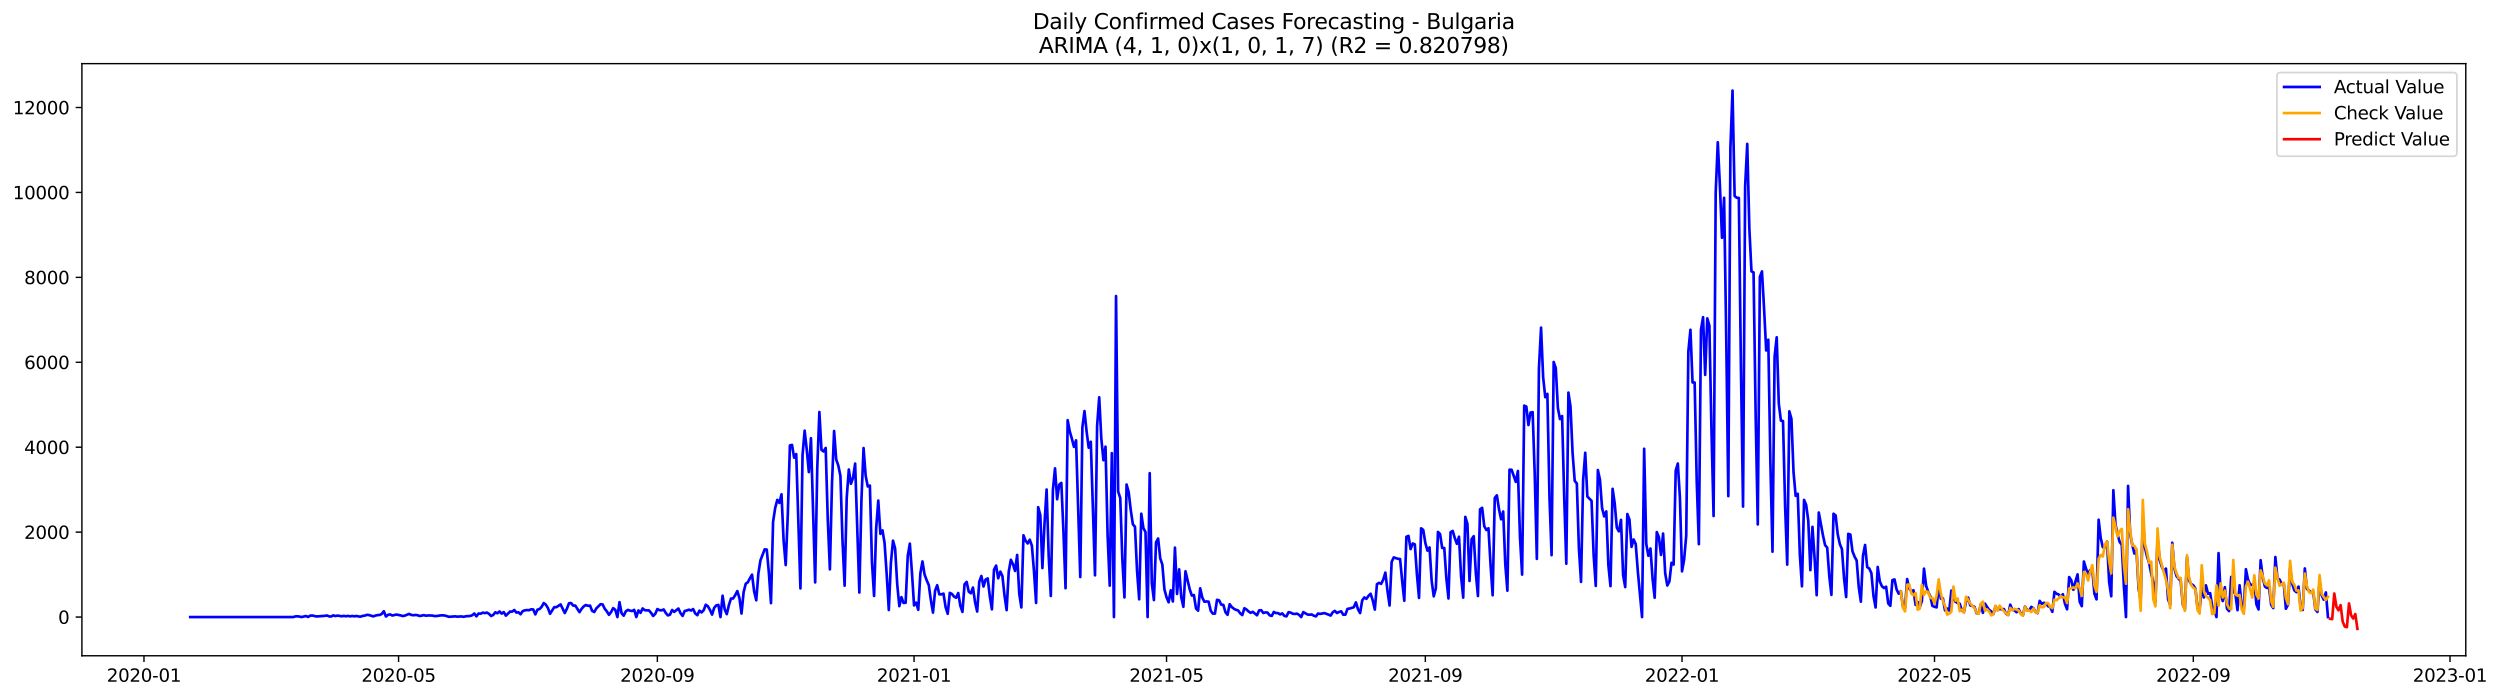 <?xml version="1.0" encoding="utf-8" standalone="no"?>
<!DOCTYPE svg PUBLIC "-//W3C//DTD SVG 1.1//EN"
  "http://www.w3.org/Graphics/SVG/1.1/DTD/svg11.dtd">
<svg xmlns:xlink="http://www.w3.org/1999/xlink" width="1404.439pt" height="392.274pt" viewBox="0 0 1404.439 392.274" xmlns="http://www.w3.org/2000/svg" version="1.1">
 <defs>
  <style type="text/css">*{stroke-linejoin: round; stroke-linecap: butt}</style>
 </defs>
 <g id="figure_1">
  <g id="patch_1">
   <path d="M 0 392.274 
L 1404.439 392.274 
L 1404.439 0 
L 0 0 
z
" style="fill: #ffffff"/>
  </g>
  <g id="axes_1">
   <g id="patch_2">
    <path d="M 46.013 368.396 
L 1385.213 368.396 
L 1385.213 35.755 
L 46.013 35.755 
z
" style="fill: #ffffff"/>
   </g>
   <g id="matplotlib.axis_1">
    <g id="xtick_1">
     <g id="line2d_1">
      <defs>
       <path id="m6f6988e81f" d="M 0 0 
L 0 3.5 
" style="stroke: #000000; stroke-width: 0.8"/>
      </defs>
      <g>
       <use xlink:href="#m6f6988e81f" x="80.881" y="368.396" style="stroke: #000000; stroke-width: 0.8"/>
      </g>
     </g>
     <g id="text_1">
      <!-- 2020-01 -->
      <g transform="translate(59.99 382.994)scale(0.1 -0.1)">
       <defs>
        <path id="DejaVuSans-32" d="M 1228 531 
L 3431 531 
L 3431 0 
L 469 0 
L 469 531 
Q 828 903 1448 1529 
Q 2069 2156 2228 2338 
Q 2531 2678 2651 2914 
Q 2772 3150 2772 3378 
Q 2772 3750 2511 3984 
Q 2250 4219 1831 4219 
Q 1534 4219 1204 4116 
Q 875 4013 500 3803 
L 500 4441 
Q 881 4594 1212 4672 
Q 1544 4750 1819 4750 
Q 2544 4750 2975 4387 
Q 3406 4025 3406 3419 
Q 3406 3131 3298 2873 
Q 3191 2616 2906 2266 
Q 2828 2175 2409 1742 
Q 1991 1309 1228 531 
z
" transform="scale(0.016)"/>
        <path id="DejaVuSans-30" d="M 2034 4250 
Q 1547 4250 1301 3770 
Q 1056 3291 1056 2328 
Q 1056 1369 1301 889 
Q 1547 409 2034 409 
Q 2525 409 2770 889 
Q 3016 1369 3016 2328 
Q 3016 3291 2770 3770 
Q 2525 4250 2034 4250 
z
M 2034 4750 
Q 2819 4750 3233 4129 
Q 3647 3509 3647 2328 
Q 3647 1150 3233 529 
Q 2819 -91 2034 -91 
Q 1250 -91 836 529 
Q 422 1150 422 2328 
Q 422 3509 836 4129 
Q 1250 4750 2034 4750 
z
" transform="scale(0.016)"/>
        <path id="DejaVuSans-2d" d="M 313 2009 
L 1997 2009 
L 1997 1497 
L 313 1497 
L 313 2009 
z
" transform="scale(0.016)"/>
        <path id="DejaVuSans-31" d="M 794 531 
L 1825 531 
L 1825 4091 
L 703 3866 
L 703 4441 
L 1819 4666 
L 2450 4666 
L 2450 531 
L 3481 531 
L 3481 0 
L 794 0 
L 794 531 
z
" transform="scale(0.016)"/>
       </defs>
       <use xlink:href="#DejaVuSans-32"/>
       <use xlink:href="#DejaVuSans-30" x="63.623"/>
       <use xlink:href="#DejaVuSans-32" x="127.246"/>
       <use xlink:href="#DejaVuSans-30" x="190.869"/>
       <use xlink:href="#DejaVuSans-2d" x="254.492"/>
       <use xlink:href="#DejaVuSans-30" x="290.576"/>
       <use xlink:href="#DejaVuSans-31" x="354.199"/>
      </g>
     </g>
    </g>
    <g id="xtick_2">
     <g id="line2d_2">
      <g>
       <use xlink:href="#m6f6988e81f" x="223.903" y="368.396" style="stroke: #000000; stroke-width: 0.8"/>
      </g>
     </g>
     <g id="text_2">
      <!-- 2020-05 -->
      <g transform="translate(203.011 382.994)scale(0.1 -0.1)">
       <defs>
        <path id="DejaVuSans-35" d="M 691 4666 
L 3169 4666 
L 3169 4134 
L 1269 4134 
L 1269 2991 
Q 1406 3038 1543 3061 
Q 1681 3084 1819 3084 
Q 2600 3084 3056 2656 
Q 3513 2228 3513 1497 
Q 3513 744 3044 326 
Q 2575 -91 1722 -91 
Q 1428 -91 1123 -41 
Q 819 9 494 109 
L 494 744 
Q 775 591 1075 516 
Q 1375 441 1709 441 
Q 2250 441 2565 725 
Q 2881 1009 2881 1497 
Q 2881 1984 2565 2268 
Q 2250 2553 1709 2553 
Q 1456 2553 1204 2497 
Q 953 2441 691 2322 
L 691 4666 
z
" transform="scale(0.016)"/>
       </defs>
       <use xlink:href="#DejaVuSans-32"/>
       <use xlink:href="#DejaVuSans-30" x="63.623"/>
       <use xlink:href="#DejaVuSans-32" x="127.246"/>
       <use xlink:href="#DejaVuSans-30" x="190.869"/>
       <use xlink:href="#DejaVuSans-2d" x="254.492"/>
       <use xlink:href="#DejaVuSans-30" x="290.576"/>
       <use xlink:href="#DejaVuSans-35" x="354.199"/>
      </g>
     </g>
    </g>
    <g id="xtick_3">
     <g id="line2d_3">
      <g>
       <use xlink:href="#m6f6988e81f" x="369.288" y="368.396" style="stroke: #000000; stroke-width: 0.8"/>
      </g>
     </g>
     <g id="text_3">
      <!-- 2020-09 -->
      <g transform="translate(348.397 382.994)scale(0.1 -0.1)">
       <defs>
        <path id="DejaVuSans-39" d="M 703 97 
L 703 672 
Q 941 559 1184 500 
Q 1428 441 1663 441 
Q 2288 441 2617 861 
Q 2947 1281 2994 2138 
Q 2813 1869 2534 1725 
Q 2256 1581 1919 1581 
Q 1219 1581 811 2004 
Q 403 2428 403 3163 
Q 403 3881 828 4315 
Q 1253 4750 1959 4750 
Q 2769 4750 3195 4129 
Q 3622 3509 3622 2328 
Q 3622 1225 3098 567 
Q 2575 -91 1691 -91 
Q 1453 -91 1209 -44 
Q 966 3 703 97 
z
M 1959 2075 
Q 2384 2075 2632 2365 
Q 2881 2656 2881 3163 
Q 2881 3666 2632 3958 
Q 2384 4250 1959 4250 
Q 1534 4250 1286 3958 
Q 1038 3666 1038 3163 
Q 1038 2656 1286 2365 
Q 1534 2075 1959 2075 
z
" transform="scale(0.016)"/>
       </defs>
       <use xlink:href="#DejaVuSans-32"/>
       <use xlink:href="#DejaVuSans-30" x="63.623"/>
       <use xlink:href="#DejaVuSans-32" x="127.246"/>
       <use xlink:href="#DejaVuSans-30" x="190.869"/>
       <use xlink:href="#DejaVuSans-2d" x="254.492"/>
       <use xlink:href="#DejaVuSans-30" x="290.576"/>
       <use xlink:href="#DejaVuSans-39" x="354.199"/>
      </g>
     </g>
    </g>
    <g id="xtick_4">
     <g id="line2d_4">
      <g>
       <use xlink:href="#m6f6988e81f" x="513.491" y="368.396" style="stroke: #000000; stroke-width: 0.8"/>
      </g>
     </g>
     <g id="text_4">
      <!-- 2021-01 -->
      <g transform="translate(492.6 382.994)scale(0.1 -0.1)">
       <use xlink:href="#DejaVuSans-32"/>
       <use xlink:href="#DejaVuSans-30" x="63.623"/>
       <use xlink:href="#DejaVuSans-32" x="127.246"/>
       <use xlink:href="#DejaVuSans-31" x="190.869"/>
       <use xlink:href="#DejaVuSans-2d" x="254.492"/>
       <use xlink:href="#DejaVuSans-30" x="290.576"/>
       <use xlink:href="#DejaVuSans-31" x="354.199"/>
      </g>
     </g>
    </g>
    <g id="xtick_5">
     <g id="line2d_5">
      <g>
       <use xlink:href="#m6f6988e81f" x="655.331" y="368.396" style="stroke: #000000; stroke-width: 0.8"/>
      </g>
     </g>
     <g id="text_5">
      <!-- 2021-05 -->
      <g transform="translate(634.439 382.994)scale(0.1 -0.1)">
       <use xlink:href="#DejaVuSans-32"/>
       <use xlink:href="#DejaVuSans-30" x="63.623"/>
       <use xlink:href="#DejaVuSans-32" x="127.246"/>
       <use xlink:href="#DejaVuSans-31" x="190.869"/>
       <use xlink:href="#DejaVuSans-2d" x="254.492"/>
       <use xlink:href="#DejaVuSans-30" x="290.576"/>
       <use xlink:href="#DejaVuSans-35" x="354.199"/>
      </g>
     </g>
    </g>
    <g id="xtick_6">
     <g id="line2d_6">
      <g>
       <use xlink:href="#m6f6988e81f" x="800.716" y="368.396" style="stroke: #000000; stroke-width: 0.8"/>
      </g>
     </g>
     <g id="text_6">
      <!-- 2021-09 -->
      <g transform="translate(779.825 382.994)scale(0.1 -0.1)">
       <use xlink:href="#DejaVuSans-32"/>
       <use xlink:href="#DejaVuSans-30" x="63.623"/>
       <use xlink:href="#DejaVuSans-32" x="127.246"/>
       <use xlink:href="#DejaVuSans-31" x="190.869"/>
       <use xlink:href="#DejaVuSans-2d" x="254.492"/>
       <use xlink:href="#DejaVuSans-30" x="290.576"/>
       <use xlink:href="#DejaVuSans-39" x="354.199"/>
      </g>
     </g>
    </g>
    <g id="xtick_7">
     <g id="line2d_7">
      <g>
       <use xlink:href="#m6f6988e81f" x="944.919" y="368.396" style="stroke: #000000; stroke-width: 0.8"/>
      </g>
     </g>
     <g id="text_7">
      <!-- 2022-01 -->
      <g transform="translate(924.028 382.994)scale(0.1 -0.1)">
       <use xlink:href="#DejaVuSans-32"/>
       <use xlink:href="#DejaVuSans-30" x="63.623"/>
       <use xlink:href="#DejaVuSans-32" x="127.246"/>
       <use xlink:href="#DejaVuSans-32" x="190.869"/>
       <use xlink:href="#DejaVuSans-2d" x="254.492"/>
       <use xlink:href="#DejaVuSans-30" x="290.576"/>
       <use xlink:href="#DejaVuSans-31" x="354.199"/>
      </g>
     </g>
    </g>
    <g id="xtick_8">
     <g id="line2d_8">
      <g>
       <use xlink:href="#m6f6988e81f" x="1086.759" y="368.396" style="stroke: #000000; stroke-width: 0.8"/>
      </g>
     </g>
     <g id="text_8">
      <!-- 2022-05 -->
      <g transform="translate(1065.867 382.994)scale(0.1 -0.1)">
       <use xlink:href="#DejaVuSans-32"/>
       <use xlink:href="#DejaVuSans-30" x="63.623"/>
       <use xlink:href="#DejaVuSans-32" x="127.246"/>
       <use xlink:href="#DejaVuSans-32" x="190.869"/>
       <use xlink:href="#DejaVuSans-2d" x="254.492"/>
       <use xlink:href="#DejaVuSans-30" x="290.576"/>
       <use xlink:href="#DejaVuSans-35" x="354.199"/>
      </g>
     </g>
    </g>
    <g id="xtick_9">
     <g id="line2d_9">
      <g>
       <use xlink:href="#m6f6988e81f" x="1232.144" y="368.396" style="stroke: #000000; stroke-width: 0.8"/>
      </g>
     </g>
     <g id="text_9">
      <!-- 2022-09 -->
      <g transform="translate(1211.253 382.994)scale(0.1 -0.1)">
       <use xlink:href="#DejaVuSans-32"/>
       <use xlink:href="#DejaVuSans-30" x="63.623"/>
       <use xlink:href="#DejaVuSans-32" x="127.246"/>
       <use xlink:href="#DejaVuSans-32" x="190.869"/>
       <use xlink:href="#DejaVuSans-2d" x="254.492"/>
       <use xlink:href="#DejaVuSans-30" x="290.576"/>
       <use xlink:href="#DejaVuSans-39" x="354.199"/>
      </g>
     </g>
    </g>
    <g id="xtick_10">
     <g id="line2d_10">
      <g>
       <use xlink:href="#m6f6988e81f" x="1376.348" y="368.396" style="stroke: #000000; stroke-width: 0.8"/>
      </g>
     </g>
     <g id="text_10">
      <!-- 2023-01 -->
      <g transform="translate(1355.456 382.994)scale(0.1 -0.1)">
       <defs>
        <path id="DejaVuSans-33" d="M 2597 2516 
Q 3050 2419 3304 2112 
Q 3559 1806 3559 1356 
Q 3559 666 3084 287 
Q 2609 -91 1734 -91 
Q 1441 -91 1130 -33 
Q 819 25 488 141 
L 488 750 
Q 750 597 1062 519 
Q 1375 441 1716 441 
Q 2309 441 2620 675 
Q 2931 909 2931 1356 
Q 2931 1769 2642 2001 
Q 2353 2234 1838 2234 
L 1294 2234 
L 1294 2753 
L 1863 2753 
Q 2328 2753 2575 2939 
Q 2822 3125 2822 3475 
Q 2822 3834 2567 4026 
Q 2313 4219 1838 4219 
Q 1578 4219 1281 4162 
Q 984 4106 628 3988 
L 628 4550 
Q 988 4650 1302 4700 
Q 1616 4750 1894 4750 
Q 2613 4750 3031 4423 
Q 3450 4097 3450 3541 
Q 3450 3153 3228 2886 
Q 3006 2619 2597 2516 
z
" transform="scale(0.016)"/>
       </defs>
       <use xlink:href="#DejaVuSans-32"/>
       <use xlink:href="#DejaVuSans-30" x="63.623"/>
       <use xlink:href="#DejaVuSans-32" x="127.246"/>
       <use xlink:href="#DejaVuSans-33" x="190.869"/>
       <use xlink:href="#DejaVuSans-2d" x="254.492"/>
       <use xlink:href="#DejaVuSans-30" x="290.576"/>
       <use xlink:href="#DejaVuSans-31" x="354.199"/>
      </g>
     </g>
    </g>
   </g>
   <g id="matplotlib.axis_2">
    <g id="ytick_1">
     <g id="line2d_11">
      <defs>
       <path id="md2eac91cca" d="M 0 0 
L -3.5 0 
" style="stroke: #000000; stroke-width: 0.8"/>
      </defs>
      <g>
       <use xlink:href="#md2eac91cca" x="46.013" y="346.649" style="stroke: #000000; stroke-width: 0.8"/>
      </g>
     </g>
     <g id="text_11">
      <!-- 0 -->
      <g transform="translate(32.65 350.448)scale(0.1 -0.1)">
       <use xlink:href="#DejaVuSans-30"/>
      </g>
     </g>
    </g>
    <g id="ytick_2">
     <g id="line2d_12">
      <g>
       <use xlink:href="#md2eac91cca" x="46.013" y="298.939" style="stroke: #000000; stroke-width: 0.8"/>
      </g>
     </g>
     <g id="text_12">
      <!-- 2000 -->
      <g transform="translate(13.562 302.739)scale(0.1 -0.1)">
       <use xlink:href="#DejaVuSans-32"/>
       <use xlink:href="#DejaVuSans-30" x="63.623"/>
       <use xlink:href="#DejaVuSans-30" x="127.246"/>
       <use xlink:href="#DejaVuSans-30" x="190.869"/>
      </g>
     </g>
    </g>
    <g id="ytick_3">
     <g id="line2d_13">
      <g>
       <use xlink:href="#md2eac91cca" x="46.013" y="251.23" style="stroke: #000000; stroke-width: 0.8"/>
      </g>
     </g>
     <g id="text_13">
      <!-- 4000 -->
      <g transform="translate(13.562 255.029)scale(0.1 -0.1)">
       <defs>
        <path id="DejaVuSans-34" d="M 2419 4116 
L 825 1625 
L 2419 1625 
L 2419 4116 
z
M 2253 4666 
L 3047 4666 
L 3047 1625 
L 3713 1625 
L 3713 1100 
L 3047 1100 
L 3047 0 
L 2419 0 
L 2419 1100 
L 313 1100 
L 313 1709 
L 2253 4666 
z
" transform="scale(0.016)"/>
       </defs>
       <use xlink:href="#DejaVuSans-34"/>
       <use xlink:href="#DejaVuSans-30" x="63.623"/>
       <use xlink:href="#DejaVuSans-30" x="127.246"/>
       <use xlink:href="#DejaVuSans-30" x="190.869"/>
      </g>
     </g>
    </g>
    <g id="ytick_4">
     <g id="line2d_14">
      <g>
       <use xlink:href="#md2eac91cca" x="46.013" y="203.521" style="stroke: #000000; stroke-width: 0.8"/>
      </g>
     </g>
     <g id="text_14">
      <!-- 6000 -->
      <g transform="translate(13.562 207.32)scale(0.1 -0.1)">
       <defs>
        <path id="DejaVuSans-36" d="M 2113 2584 
Q 1688 2584 1439 2293 
Q 1191 2003 1191 1497 
Q 1191 994 1439 701 
Q 1688 409 2113 409 
Q 2538 409 2786 701 
Q 3034 994 3034 1497 
Q 3034 2003 2786 2293 
Q 2538 2584 2113 2584 
z
M 3366 4563 
L 3366 3988 
Q 3128 4100 2886 4159 
Q 2644 4219 2406 4219 
Q 1781 4219 1451 3797 
Q 1122 3375 1075 2522 
Q 1259 2794 1537 2939 
Q 1816 3084 2150 3084 
Q 2853 3084 3261 2657 
Q 3669 2231 3669 1497 
Q 3669 778 3244 343 
Q 2819 -91 2113 -91 
Q 1303 -91 875 529 
Q 447 1150 447 2328 
Q 447 3434 972 4092 
Q 1497 4750 2381 4750 
Q 2619 4750 2861 4703 
Q 3103 4656 3366 4563 
z
" transform="scale(0.016)"/>
       </defs>
       <use xlink:href="#DejaVuSans-36"/>
       <use xlink:href="#DejaVuSans-30" x="63.623"/>
       <use xlink:href="#DejaVuSans-30" x="127.246"/>
       <use xlink:href="#DejaVuSans-30" x="190.869"/>
      </g>
     </g>
    </g>
    <g id="ytick_5">
     <g id="line2d_15">
      <g>
       <use xlink:href="#md2eac91cca" x="46.013" y="155.812" style="stroke: #000000; stroke-width: 0.8"/>
      </g>
     </g>
     <g id="text_15">
      <!-- 8000 -->
      <g transform="translate(13.562 159.611)scale(0.1 -0.1)">
       <defs>
        <path id="DejaVuSans-38" d="M 2034 2216 
Q 1584 2216 1326 1975 
Q 1069 1734 1069 1313 
Q 1069 891 1326 650 
Q 1584 409 2034 409 
Q 2484 409 2743 651 
Q 3003 894 3003 1313 
Q 3003 1734 2745 1975 
Q 2488 2216 2034 2216 
z
M 1403 2484 
Q 997 2584 770 2862 
Q 544 3141 544 3541 
Q 544 4100 942 4425 
Q 1341 4750 2034 4750 
Q 2731 4750 3128 4425 
Q 3525 4100 3525 3541 
Q 3525 3141 3298 2862 
Q 3072 2584 2669 2484 
Q 3125 2378 3379 2068 
Q 3634 1759 3634 1313 
Q 3634 634 3220 271 
Q 2806 -91 2034 -91 
Q 1263 -91 848 271 
Q 434 634 434 1313 
Q 434 1759 690 2068 
Q 947 2378 1403 2484 
z
M 1172 3481 
Q 1172 3119 1398 2916 
Q 1625 2713 2034 2713 
Q 2441 2713 2670 2916 
Q 2900 3119 2900 3481 
Q 2900 3844 2670 4047 
Q 2441 4250 2034 4250 
Q 1625 4250 1398 4047 
Q 1172 3844 1172 3481 
z
" transform="scale(0.016)"/>
       </defs>
       <use xlink:href="#DejaVuSans-38"/>
       <use xlink:href="#DejaVuSans-30" x="63.623"/>
       <use xlink:href="#DejaVuSans-30" x="127.246"/>
       <use xlink:href="#DejaVuSans-30" x="190.869"/>
      </g>
     </g>
    </g>
    <g id="ytick_6">
     <g id="line2d_16">
      <g>
       <use xlink:href="#md2eac91cca" x="46.013" y="108.103" style="stroke: #000000; stroke-width: 0.8"/>
      </g>
     </g>
     <g id="text_16">
      <!-- 10000 -->
      <g transform="translate(7.2 111.902)scale(0.1 -0.1)">
       <use xlink:href="#DejaVuSans-31"/>
       <use xlink:href="#DejaVuSans-30" x="63.623"/>
       <use xlink:href="#DejaVuSans-30" x="127.246"/>
       <use xlink:href="#DejaVuSans-30" x="190.869"/>
       <use xlink:href="#DejaVuSans-30" x="254.492"/>
      </g>
     </g>
    </g>
    <g id="ytick_7">
     <g id="line2d_17">
      <g>
       <use xlink:href="#md2eac91cca" x="46.013" y="60.393" style="stroke: #000000; stroke-width: 0.8"/>
      </g>
     </g>
     <g id="text_17">
      <!-- 12000 -->
      <g transform="translate(7.2 64.193)scale(0.1 -0.1)">
       <use xlink:href="#DejaVuSans-31"/>
       <use xlink:href="#DejaVuSans-32" x="63.623"/>
       <use xlink:href="#DejaVuSans-30" x="127.246"/>
       <use xlink:href="#DejaVuSans-30" x="190.869"/>
       <use xlink:href="#DejaVuSans-30" x="254.492"/>
      </g>
     </g>
    </g>
   </g>
   <g id="line2d_18">
    <path d="M 106.885 346.649 
L 164.803 346.649 
L 165.985 346.267 
L 167.167 346.219 
L 169.531 346.625 
L 171.895 346.052 
L 173.077 346.601 
L 174.259 345.861 
L 175.441 345.79 
L 177.805 346.315 
L 182.533 345.957 
L 183.715 345.742 
L 184.897 346.291 
L 186.079 346.338 
L 187.261 345.694 
L 188.443 346.1 
L 189.625 345.814 
L 191.989 346.219 
L 193.171 345.981 
L 194.353 346.219 
L 195.535 345.981 
L 196.717 346.267 
L 197.899 346.052 
L 199.081 346.243 
L 200.263 346.028 
L 201.445 346.315 
L 202.627 346.41 
L 203.809 345.981 
L 204.991 345.838 
L 206.173 345.384 
L 207.355 345.551 
L 209.719 346.267 
L 210.901 345.814 
L 212.083 345.551 
L 213.265 345.48 
L 214.447 344.907 
L 215.629 343.381 
L 216.811 346.338 
L 217.993 345.384 
L 219.175 345.146 
L 220.357 345.79 
L 222.721 345.241 
L 225.085 345.718 
L 226.267 346.076 
L 227.449 345.838 
L 229.813 344.883 
L 230.995 345.432 
L 232.177 345.623 
L 233.359 345.48 
L 234.541 345.599 
L 235.723 346.052 
L 236.905 345.861 
L 238.087 345.551 
L 239.269 345.909 
L 240.451 345.742 
L 242.815 345.79 
L 243.997 346.076 
L 245.179 346.076 
L 247.543 345.718 
L 248.725 345.671 
L 249.907 345.79 
L 252.271 346.505 
L 255.817 346.243 
L 256.999 346.458 
L 258.181 346.315 
L 259.363 346.315 
L 260.545 346.505 
L 261.727 346.195 
L 264.091 346.052 
L 265.273 345.647 
L 266.455 344.645 
L 267.637 346.267 
L 268.819 344.669 
L 270 344.764 
L 271.182 344.168 
L 272.364 344.43 
L 273.546 344.144 
L 274.728 344.859 
L 275.91 346.076 
L 277.092 345.432 
L 278.274 343.977 
L 279.456 344.526 
L 280.638 343.5 
L 281.82 344.716 
L 283.002 343.858 
L 284.184 345.861 
L 286.548 343.547 
L 287.73 343.595 
L 288.912 342.689 
L 290.094 344.144 
L 291.276 343.977 
L 292.458 345.074 
L 293.64 343.309 
L 294.822 342.88 
L 296.004 342.713 
L 297.186 342.808 
L 298.368 342.307 
L 299.55 342.355 
L 300.732 345.146 
L 301.914 342.498 
L 303.096 342.164 
L 304.278 340.923 
L 305.46 338.777 
L 306.642 339.683 
L 307.824 341.615 
L 309.006 344.812 
L 311.37 341.067 
L 312.552 341.114 
L 314.916 339.54 
L 317.28 344.382 
L 318.462 341.973 
L 319.644 338.896 
L 320.826 338.777 
L 322.008 340.232 
L 323.19 340.208 
L 325.554 343.905 
L 326.736 342.021 
L 327.918 340.685 
L 329.1 339.874 
L 330.282 340.327 
L 331.464 340.208 
L 332.646 343.166 
L 333.828 343.81 
L 335.01 341.782 
L 337.374 339.421 
L 338.556 339.564 
L 339.738 341.997 
L 340.92 343.452 
L 342.102 345.384 
L 343.284 343.881 
L 344.466 341.639 
L 345.648 342.569 
L 346.83 346.649 
L 348.012 338.299 
L 349.194 344.502 
L 350.376 345.885 
L 351.558 343.428 
L 352.74 342.617 
L 353.922 343.047 
L 355.104 343.261 
L 356.286 342.617 
L 357.468 346.649 
L 358.65 342.927 
L 359.832 344.287 
L 361.014 341.806 
L 362.196 342.784 
L 363.378 342.903 
L 364.56 342.903 
L 365.742 344.287 
L 366.924 346.028 
L 368.106 344.836 
L 369.288 342.164 
L 370.47 342.76 
L 371.652 342.88 
L 372.834 342.379 
L 374.016 344.359 
L 375.198 345.718 
L 376.38 345.289 
L 377.562 342.665 
L 378.744 343.738 
L 381.108 341.854 
L 382.29 344.454 
L 383.472 346.005 
L 384.654 343.237 
L 385.836 342.951 
L 387.018 342.498 
L 388.2 342.975 
L 389.382 342.14 
L 390.564 344.597 
L 391.746 345.599 
L 392.928 343.047 
L 394.11 344.048 
L 395.292 342.832 
L 396.474 339.731 
L 397.656 340.566 
L 398.838 342.617 
L 400.02 345.265 
L 401.202 341.496 
L 402.384 340.065 
L 403.566 339.826 
L 404.748 346.649 
L 405.93 334.65 
L 407.112 342.307 
L 408.294 345.003 
L 409.476 339.898 
L 410.658 336.248 
L 411.84 336.224 
L 413.022 334.34 
L 414.204 332.05 
L 415.386 335.962 
L 416.568 344.669 
L 417.75 332.646 
L 418.932 327.923 
L 420.114 327.112 
L 421.296 324.845 
L 422.478 322.842 
L 423.66 332.264 
L 424.842 337.226 
L 426.024 322.221 
L 427.206 314.779 
L 429.57 308.601 
L 430.752 308.744 
L 431.934 321.768 
L 433.116 338.848 
L 434.298 293.143 
L 435.48 285.366 
L 436.662 280.81 
L 437.844 282.504 
L 439.026 277.685 
L 440.208 303.639 
L 441.39 317.427 
L 442.572 288.753 
L 443.754 250.252 
L 444.936 249.942 
L 446.118 257.098 
L 447.3 255.071 
L 449.664 330.547 
L 450.846 255.619 
L 452.028 241.927 
L 453.21 252.542 
L 454.392 265.209 
L 455.574 246.173 
L 457.938 327.183 
L 459.12 262.704 
L 460.302 231.479 
L 461.484 252.709 
L 462.666 253.64 
L 463.848 251.636 
L 465.03 292.284 
L 466.212 319.86 
L 467.394 271.602 
L 468.576 242.118 
L 469.758 258.1 
L 470.94 261.535 
L 472.122 267.284 
L 473.304 303.901 
L 474.486 329.02 
L 475.668 279.522 
L 476.85 263.754 
L 478.032 271.793 
L 479.214 268.406 
L 480.396 260.438 
L 482.76 332.884 
L 483.942 280.714 
L 485.124 251.707 
L 486.306 267.261 
L 487.488 273.296 
L 488.67 272.771 
L 489.852 315.948 
L 491.034 334.793 
L 492.216 296.673 
L 493.397 281.215 
L 494.579 299.917 
L 495.761 297.938 
L 496.943 305.165 
L 498.125 322.746 
L 499.307 342.689 
L 500.489 316.186 
L 501.671 303.734 
L 502.853 308.123 
L 504.035 328.233 
L 505.217 340.518 
L 506.399 335.461 
L 507.581 338.729 
L 508.763 338.61 
L 509.945 312.346 
L 511.127 305.404 
L 512.309 321.697 
L 513.491 340.112 
L 514.673 338.538 
L 515.855 342.569 
L 517.037 322.102 
L 518.219 315.399 
L 519.401 322.746 
L 520.583 325.967 
L 521.765 328.686 
L 522.947 337.25 
L 524.129 344.144 
L 525.311 331.859 
L 526.493 328.758 
L 527.675 333.886 
L 528.857 333.886 
L 530.039 333.481 
L 531.221 341.09 
L 532.403 344.812 
L 533.585 333.051 
L 534.767 333.672 
L 535.949 335.151 
L 537.131 335.795 
L 538.313 333.147 
L 539.495 340.303 
L 540.677 343.762 
L 541.859 328.233 
L 543.041 326.921 
L 544.223 332.384 
L 545.405 333.29 
L 546.587 330.07 
L 547.769 338.323 
L 548.951 343.547 
L 550.133 326.802 
L 551.315 323.581 
L 552.497 329.497 
L 553.679 325.585 
L 554.861 324.941 
L 556.043 334.888 
L 557.225 342.307 
L 558.407 320.051 
L 559.589 317.737 
L 560.771 324.869 
L 561.953 321.124 
L 563.135 323.605 
L 564.317 334.578 
L 565.499 342.76 
L 566.681 321.172 
L 567.863 314.469 
L 569.045 316.926 
L 570.227 320.743 
L 571.409 311.749 
L 572.591 333.576 
L 573.773 341.234 
L 574.955 300.729 
L 576.137 303.71 
L 577.319 305.309 
L 578.501 303.186 
L 579.683 306.549 
L 580.865 320.909 
L 582.047 338.729 
L 583.229 284.913 
L 584.411 289.326 
L 585.593 319.12 
L 586.775 294.216 
L 587.957 274.989 
L 589.139 312.632 
L 590.321 334.793 
L 591.503 275.204 
L 592.685 263.11 
L 593.867 280.476 
L 595.049 272.198 
L 596.231 271.292 
L 597.413 298.486 
L 598.595 330.451 
L 599.777 236.035 
L 600.959 242.309 
L 602.141 246.435 
L 603.323 251.039 
L 604.505 247.366 
L 606.869 324.154 
L 608.051 240.09 
L 609.233 230.93 
L 610.415 242.285 
L 611.597 251.516 
L 612.779 248.153 
L 615.143 323.2 
L 616.325 239.374 
L 617.507 223.177 
L 618.689 246.292 
L 619.871 258.53 
L 621.053 250.92 
L 622.235 300.872 
L 623.417 328.996 
L 624.599 254.57 
L 625.781 346.649 
L 626.963 166.308 
L 628.145 276.111 
L 629.327 279.784 
L 630.509 314.397 
L 631.691 335.628 
L 632.873 272.175 
L 634.055 276.421 
L 635.237 286.607 
L 636.419 294.526 
L 637.601 295.934 
L 638.783 320.981 
L 639.965 336.677 
L 641.147 288.587 
L 642.329 296.649 
L 643.511 298.892 
L 644.693 346.649 
L 645.875 265.805 
L 647.057 327.613 
L 648.239 337.107 
L 649.421 304.688 
L 650.603 302.518 
L 651.785 313.682 
L 652.967 317.14 
L 654.149 331.095 
L 655.331 335.532 
L 656.513 338.347 
L 657.695 331.596 
L 658.877 337.894 
L 660.059 307.646 
L 661.241 333.648 
L 662.423 319.86 
L 663.605 335.532 
L 664.787 340.9 
L 665.969 320.933 
L 668.333 330.976 
L 669.515 334.578 
L 670.697 334.292 
L 671.879 341.806 
L 673.061 343.047 
L 674.243 330.499 
L 675.425 335.747 
L 676.607 338.037 
L 677.789 337.87 
L 678.971 338.013 
L 680.153 343.118 
L 681.335 344.716 
L 682.517 344.716 
L 683.699 336.964 
L 684.881 337.274 
L 686.063 339.659 
L 687.245 339.802 
L 688.427 343.905 
L 689.609 345.384 
L 690.791 339.421 
L 691.973 341.019 
L 693.155 341.949 
L 694.337 342.593 
L 695.519 342.903 
L 696.701 344.526 
L 697.883 345.527 
L 699.065 341.687 
L 700.247 342.402 
L 701.429 343.524 
L 702.611 344.263 
L 703.793 343.714 
L 706.157 345.647 
L 707.339 342.903 
L 708.521 342.808 
L 709.703 344.382 
L 710.885 344.025 
L 712.067 344.144 
L 713.249 345.671 
L 714.431 346.005 
L 715.612 343.786 
L 716.794 344.406 
L 717.976 344.43 
L 719.158 345.17 
L 720.34 344.597 
L 721.522 345.981 
L 722.704 346.267 
L 723.886 343.905 
L 725.068 344.144 
L 726.25 344.788 
L 727.432 344.907 
L 728.614 344.716 
L 729.796 345.432 
L 730.978 346.649 
L 732.16 343.858 
L 734.524 345.217 
L 735.706 345.337 
L 736.888 345.193 
L 738.07 345.885 
L 739.252 346.267 
L 740.434 344.669 
L 741.616 344.883 
L 743.98 344.406 
L 746.344 345.289 
L 747.526 345.814 
L 748.708 343.953 
L 749.89 343.19 
L 751.072 344.359 
L 752.254 343.762 
L 753.436 343.428 
L 754.618 345.36 
L 755.8 345.289 
L 756.982 342.045 
L 758.164 341.878 
L 760.528 341.138 
L 761.71 338.395 
L 762.892 342.307 
L 764.074 344.406 
L 765.256 337.274 
L 766.438 335.628 
L 767.62 336.415 
L 768.802 334.721 
L 769.984 333.552 
L 771.166 337.298 
L 772.348 342.45 
L 773.53 328.185 
L 774.712 327.446 
L 775.894 327.994 
L 777.076 325.609 
L 778.258 321.673 
L 779.44 331.787 
L 780.622 340.16 
L 781.804 315.614 
L 782.986 313.133 
L 785.35 313.944 
L 786.532 314.016 
L 787.714 326.491 
L 788.896 337.488 
L 790.078 301.54 
L 791.26 301.062 
L 792.442 308.457 
L 793.624 305.309 
L 794.806 305.786 
L 795.988 322.699 
L 797.17 335.89 
L 798.352 296.792 
L 799.534 297.675 
L 800.716 305.022 
L 801.898 309.34 
L 803.08 307.527 
L 804.262 326.277 
L 805.444 335.008 
L 806.626 330.499 
L 807.808 298.82 
L 808.99 299.989 
L 810.172 307.789 
L 811.354 307.861 
L 812.536 324.965 
L 813.718 336.224 
L 814.9 298.987 
L 816.082 298.248 
L 817.264 302.231 
L 818.446 305.523 
L 819.628 301.516 
L 820.81 323.963 
L 821.992 335.723 
L 823.174 290.352 
L 824.356 294.359 
L 825.538 326.372 
L 826.72 302.875 
L 827.902 301.229 
L 829.084 321.888 
L 830.266 334.817 
L 831.448 286.153 
L 832.63 285.271 
L 833.812 295.552 
L 834.994 297.747 
L 836.176 296.769 
L 837.358 317.355 
L 838.54 334.411 
L 839.722 279.713 
L 840.904 278.281 
L 842.086 286.01 
L 843.268 291.735 
L 844.45 287.37 
L 845.632 316.926 
L 846.814 331.835 
L 847.996 263.849 
L 849.178 263.897 
L 851.542 270.719 
L 852.724 264.589 
L 853.906 302.112 
L 855.088 322.794 
L 856.27 227.877 
L 857.452 228.401 
L 858.634 238.778 
L 859.816 231.765 
L 860.998 231.526 
L 862.18 266.64 
L 863.362 313.968 
L 864.544 206.789 
L 865.726 184.056 
L 866.908 212.037 
L 868.09 223.13 
L 869.272 221.269 
L 870.454 278.997 
L 871.636 311.892 
L 872.818 203.354 
L 874 206.789 
L 875.182 229.236 
L 876.364 235.438 
L 877.546 233.721 
L 878.728 279.236 
L 879.91 316.687 
L 881.092 220.553 
L 882.274 228.449 
L 883.456 254.737 
L 884.638 270.147 
L 885.82 271.602 
L 887.002 308.243 
L 888.184 326.897 
L 889.366 269.765 
L 890.548 254.355 
L 891.73 278.925 
L 894.094 281.359 
L 895.276 311.94 
L 896.458 329.163 
L 897.64 264.064 
L 898.822 269.527 
L 900.004 285.366 
L 901.186 290.113 
L 902.368 287.298 
L 903.55 317.594 
L 904.732 329.282 
L 905.914 274.608 
L 907.096 282.694 
L 908.278 296.435 
L 909.46 298.51 
L 910.642 292.045 
L 911.824 323.152 
L 913.006 329.807 
L 914.188 288.777 
L 915.37 291.807 
L 916.552 307.241 
L 917.734 303.066 
L 918.916 305.643 
L 920.098 321.053 
L 922.462 346.649 
L 923.644 252.113 
L 924.826 305.499 
L 926.008 312.226 
L 927.19 308.147 
L 928.372 325.084 
L 929.554 335.771 
L 930.736 298.916 
L 931.918 301.73 
L 933.1 311.749 
L 934.282 299.75 
L 935.464 322.007 
L 936.646 328.925 
L 937.828 326.658 
L 939.009 316.162 
L 940.191 317.188 
L 941.373 264.374 
L 942.555 260.39 
L 943.737 279.617 
L 944.919 320.981 
L 946.101 314.302 
L 947.283 300.895 
L 948.465 197.51 
L 949.647 185.248 
L 950.829 214.852 
L 952.011 214.876 
L 953.193 270.886 
L 954.375 305.714 
L 955.557 185.368 
L 956.739 178.187 
L 957.921 210.606 
L 959.103 178.855 
L 960.285 182.935 
L 961.467 241.951 
L 962.649 289.899 
L 963.831 108.198 
L 965.013 79.93 
L 966.195 104.286 
L 967.377 133.579 
L 968.559 111.108 
L 969.741 188.493 
L 970.923 278.735 
L 972.105 83.079 
L 973.287 50.876 
L 974.469 110.106 
L 975.651 111.108 
L 976.833 111.18 
L 978.015 206.503 
L 979.197 284.579 
L 980.379 104.501 
L 981.561 80.837 
L 982.743 128.331 
L 983.925 152.424 
L 985.107 153.045 
L 986.289 233.649 
L 987.471 294.622 
L 988.653 155.526 
L 989.835 152.472 
L 991.017 173.393 
L 992.199 196.889 
L 993.381 190.854 
L 994.563 260.176 
L 995.745 309.936 
L 996.927 200.42 
L 998.109 189.471 
L 999.291 226.827 
L 1000.473 236.297 
L 1001.655 236.536 
L 1002.837 284.507 
L 1004.019 317.188 
L 1005.201 231.073 
L 1006.383 235.319 
L 1007.565 265.281 
L 1008.747 278.568 
L 1009.929 277.399 
L 1011.111 311.63 
L 1012.293 329.378 
L 1013.475 280.834 
L 1014.657 283.649 
L 1015.839 292.403 
L 1017.021 320.313 
L 1018.203 295.958 
L 1019.385 313.538 
L 1020.567 334.363 
L 1021.749 287.919 
L 1024.113 300.848 
L 1025.295 306.263 
L 1026.477 307.646 
L 1027.659 323.748 
L 1028.841 334.173 
L 1030.023 288.61 
L 1031.205 289.565 
L 1032.387 300.156 
L 1033.569 305.619 
L 1034.751 308.457 
L 1035.933 324.726 
L 1037.115 335.389 
L 1038.297 299.894 
L 1039.479 300.299 
L 1040.661 309.626 
L 1041.843 312.68 
L 1043.025 314.85 
L 1044.207 329.855 
L 1045.389 338.013 
L 1046.571 312.25 
L 1047.753 306.143 
L 1048.935 318.596 
L 1050.117 319.383 
L 1051.299 322.007 
L 1052.481 334.793 
L 1053.663 341.257 
L 1054.845 318.5 
L 1056.027 326.635 
L 1057.209 329.33 
L 1058.391 330.356 
L 1059.573 329.593 
L 1060.755 338.991 
L 1061.937 340.327 
L 1063.119 325.871 
L 1064.301 325.513 
L 1065.483 331.215 
L 1066.665 333.529 
L 1067.847 332.121 
L 1069.029 340.59 
L 1070.211 341.353 
L 1071.393 325.299 
L 1072.575 330.69 
L 1073.757 332.121 
L 1074.939 331.596 
L 1076.121 339.802 
L 1077.303 338.204 
L 1078.485 340.995 
L 1079.667 337.655 
L 1080.849 319.454 
L 1082.031 328.972 
L 1083.213 332.622 
L 1084.395 334.936 
L 1085.577 340.375 
L 1086.759 340.876 
L 1087.941 341.21 
L 1089.123 329.473 
L 1090.305 336.272 
L 1091.487 336.176 
L 1092.669 342.927 
L 1093.851 341.854 
L 1095.033 343.047 
L 1096.215 331.763 
L 1097.397 336.582 
L 1098.579 338.085 
L 1099.761 338.729 
L 1100.943 339.182 
L 1102.125 342.999 
L 1103.307 343.643 
L 1104.489 338.013 
L 1105.671 335.747 
L 1106.853 340.089 
L 1108.035 340.399 
L 1109.217 340.947 
L 1110.399 344.454 
L 1111.581 344.359 
L 1112.763 339.659 
L 1113.945 344.263 
L 1115.127 339.111 
L 1116.309 341.019 
L 1117.491 342.641 
L 1118.673 343.476 
L 1119.855 344.907 
L 1121.037 340.613 
L 1122.219 342.307 
L 1123.401 342.14 
L 1124.583 342.307 
L 1125.765 342.14 
L 1126.947 344.74 
L 1128.129 345.48 
L 1129.311 339.683 
L 1130.493 342.641 
L 1131.675 342.832 
L 1132.857 343.953 
L 1134.039 342.164 
L 1135.221 344.693 
L 1136.403 345.647 
L 1137.585 340.78 
L 1138.767 342.665 
L 1139.949 343.023 
L 1141.131 340.923 
L 1142.313 341.687 
L 1143.495 343.762 
L 1144.677 344.454 
L 1145.859 337.56 
L 1147.041 339.254 
L 1148.223 338.633 
L 1149.405 339.015 
L 1150.587 340.59 
L 1151.769 340.923 
L 1152.951 343.714 
L 1154.133 332.455 
L 1155.315 333.552 
L 1156.497 333.958 
L 1157.679 335.389 
L 1158.861 333.815 
L 1160.043 339.158 
L 1161.225 342.283 
L 1162.406 324.178 
L 1163.588 325.991 
L 1164.77 331.31 
L 1165.952 326.563 
L 1167.134 322.675 
L 1168.316 338.037 
L 1169.498 340.542 
L 1170.68 315.447 
L 1171.862 319.478 
L 1173.044 322.293 
L 1174.226 320.242 
L 1175.408 320.098 
L 1176.59 333.481 
L 1177.772 336.701 
L 1178.954 291.974 
L 1180.136 302.231 
L 1181.318 307.432 
L 1182.5 307.527 
L 1183.682 304.259 
L 1184.864 327.04 
L 1186.046 334.984 
L 1187.228 275.395 
L 1188.41 294.383 
L 1189.592 300.275 
L 1190.774 304.426 
L 1191.956 306.048 
L 1193.138 329.426 
L 1194.32 346.649 
L 1195.502 272.962 
L 1196.684 300.108 
L 1197.866 306.072 
L 1199.048 310.962 
L 1200.23 309.292 
L 1201.412 330.833 
L 1202.594 336.844 
L 1203.776 291.354 
L 1204.958 307.622 
L 1206.14 312.56 
L 1207.322 316.258 
L 1208.504 322.221 
L 1209.686 327.136 
L 1210.868 338.18 
L 1212.05 302.184 
L 1213.232 314.445 
L 1214.414 318.285 
L 1215.596 320.719 
L 1216.778 319.431 
L 1217.96 336.63 
L 1219.142 339.731 
L 1220.324 304.903 
L 1221.506 319.216 
L 1222.688 323.557 
L 1223.87 325.108 
L 1225.052 326.348 
L 1226.234 339.516 
L 1227.416 342.14 
L 1228.598 313.181 
L 1229.78 326.134 
L 1230.962 328.114 
L 1232.144 328.829 
L 1233.326 330.618 
L 1234.508 341.257 
L 1235.69 342.402 
L 1236.872 329.378 
L 1238.054 335.652 
L 1239.236 328.829 
L 1240.418 333.529 
L 1241.6 333.218 
L 1242.782 340.518 
L 1243.964 342.713 
L 1245.146 346.649 
L 1246.328 310.724 
L 1247.51 333.672 
L 1248.692 337.655 
L 1249.874 329.855 
L 1251.056 341.925 
L 1252.238 343.309 
L 1253.42 324.082 
L 1254.602 331.906 
L 1255.784 333.791 
L 1256.966 342.784 
L 1258.148 328.805 
L 1259.33 340.232 
L 1260.512 342.164 
L 1261.694 319.764 
L 1262.876 325.585 
L 1264.058 328.304 
L 1265.24 328.71 
L 1266.422 327.541 
L 1267.604 339.54 
L 1268.786 342.379 
L 1269.968 314.707 
L 1271.15 324.297 
L 1272.332 329.449 
L 1273.514 330.308 
L 1274.696 330.022 
L 1275.878 339.778 
L 1277.06 341.591 
L 1278.242 312.918 
L 1279.424 324.965 
L 1280.606 325.537 
L 1281.788 328.066 
L 1282.97 327.97 
L 1284.152 341.997 
L 1285.334 339.755 
L 1286.516 319.287 
L 1287.698 327.875 
L 1288.88 331.62 
L 1290.062 332.67 
L 1291.244 329.521 
L 1292.426 341.401 
L 1293.608 342.665 
L 1294.79 319.335 
L 1295.972 330.785 
L 1298.336 332.884 
L 1299.518 332.503 
L 1300.7 342.355 
L 1301.882 343.762 
L 1303.064 326.468 
L 1304.246 334.411 
L 1305.428 336.892 
L 1306.61 332.813 
L 1307.792 346.649 
L 1307.792 346.649 
" clip-path="url(#p349e9c536f)" style="fill: none; stroke: #0000ff; stroke-width: 1.5; stroke-linecap: square"/>
   </g>
   <g id="line2d_19">
    <path d="M 1067.847 332.334 
L 1069.029 341.377 
L 1070.211 343.452 
L 1071.393 328.506 
L 1072.575 328.332 
L 1073.757 333.401 
L 1074.939 334.385 
L 1076.121 333.112 
L 1077.303 342.507 
L 1078.485 341.932 
L 1079.667 328.575 
L 1080.849 334.218 
L 1082.031 332.133 
L 1083.213 332.628 
L 1084.395 335.889 
L 1085.577 335.895 
L 1086.759 339.026 
L 1087.941 334.497 
L 1089.123 325.5 
L 1090.305 333.43 
L 1091.487 337.653 
L 1092.669 340.411 
L 1093.851 345.269 
L 1095.033 344.726 
L 1096.215 343.666 
L 1097.397 329.493 
L 1098.579 337.478 
L 1099.761 336.22 
L 1100.943 343.336 
L 1102.125 342.472 
L 1103.307 344.233 
L 1104.489 335.23 
L 1105.671 336.989 
L 1106.853 339.008 
L 1108.035 340.401 
L 1109.217 341.575 
L 1110.399 344.135 
L 1111.581 344.83 
L 1112.763 339.119 
L 1113.945 337.971 
L 1115.127 343.039 
L 1116.309 342.364 
L 1117.491 343.662 
L 1118.673 345.718 
L 1119.855 344.975 
L 1121.037 340.281 
L 1122.219 343.064 
L 1123.401 340.199 
L 1124.583 342.103 
L 1126.947 344.502 
L 1128.129 345.565 
L 1129.311 341.494 
L 1130.493 342.763 
L 1131.675 342.036 
L 1134.039 342.98 
L 1135.221 344.901 
L 1136.403 345.849 
L 1137.585 340.855 
L 1138.767 343.156 
L 1139.949 342.947 
L 1141.131 343.867 
L 1142.313 341.833 
L 1143.495 343.985 
L 1144.677 344.294 
L 1145.859 340.002 
L 1147.041 341.132 
L 1148.223 340.99 
L 1149.405 338.748 
L 1150.587 338.816 
L 1151.769 340.861 
L 1152.951 341.652 
L 1154.133 336.879 
L 1155.315 337.227 
L 1156.497 336.171 
L 1157.679 334.864 
L 1158.861 335.655 
L 1160.043 335.487 
L 1161.225 338.783 
L 1162.406 330.619 
L 1163.588 330.469 
L 1164.77 329.977 
L 1165.952 330.388 
L 1167.134 327.782 
L 1168.316 330.412 
L 1169.498 334.783 
L 1170.68 321.356 
L 1171.862 322.221 
L 1173.044 326.132 
L 1174.226 321.285 
L 1175.408 317.519 
L 1176.59 328.835 
L 1177.772 332.548 
L 1178.954 313.934 
L 1180.136 311.696 
L 1181.318 312.624 
L 1182.5 305.823 
L 1183.682 304.263 
L 1184.864 315.211 
L 1186.046 322.12 
L 1187.228 290.763 
L 1188.41 295.692 
L 1189.592 301.367 
L 1190.774 298.263 
L 1191.956 297.114 
L 1193.138 317.149 
L 1194.32 327.948 
L 1195.502 286.042 
L 1196.684 298.399 
L 1197.866 306.401 
L 1199.048 306.678 
L 1200.23 308.465 
L 1201.412 328.141 
L 1202.594 343.101 
L 1203.776 280.862 
L 1204.958 305.514 
L 1206.14 310.082 
L 1207.322 316.301 
L 1208.504 315.513 
L 1209.686 336.742 
L 1210.868 340.642 
L 1212.05 296.86 
L 1213.232 312.703 
L 1215.596 321.583 
L 1216.778 325.72 
L 1217.96 331.693 
L 1219.142 341.656 
L 1220.324 306.005 
L 1221.506 318.401 
L 1222.688 321.967 
L 1223.87 324.741 
L 1225.052 324.715 
L 1226.234 338.773 
L 1227.416 343.181 
L 1228.598 311.899 
L 1229.78 324.608 
L 1230.962 328.59 
L 1232.144 330.199 
L 1233.326 330.887 
L 1234.508 342.643 
L 1235.69 344.699 
L 1236.872 317.519 
L 1238.054 332.079 
L 1239.236 334.803 
L 1240.418 335.781 
L 1241.6 337.107 
L 1242.782 344.959 
L 1243.964 344.496 
L 1245.146 328.869 
L 1246.328 340.173 
L 1247.51 327.702 
L 1248.692 335.663 
L 1249.874 331.779 
L 1251.056 339.368 
L 1252.238 341.797 
L 1253.42 342.257 
L 1254.602 314.591 
L 1255.784 333.92 
L 1256.966 334.656 
L 1258.148 334.271 
L 1259.33 342.39 
L 1260.512 344.817 
L 1261.694 329.403 
L 1262.876 326.79 
L 1264.058 330.751 
L 1265.24 335.728 
L 1266.422 323.189 
L 1267.604 333.986 
L 1268.786 336.267 
L 1269.968 320.437 
L 1271.15 323.651 
L 1272.332 327.766 
L 1273.514 328.848 
L 1274.696 326.023 
L 1275.878 337.656 
L 1277.06 340.932 
L 1278.242 318.86 
L 1279.424 324.769 
L 1280.606 329.066 
L 1282.97 327.311 
L 1284.152 335.916 
L 1285.334 339.465 
L 1286.516 315.08 
L 1287.698 326.947 
L 1288.88 328.44 
L 1290.062 331.759 
L 1291.244 331.665 
L 1292.426 343.054 
L 1293.608 341.538 
L 1294.79 322.224 
L 1295.972 329.131 
L 1297.154 332.63 
L 1298.336 333.212 
L 1299.518 331.217 
L 1300.7 341.966 
L 1301.882 342.699 
L 1303.064 323.061 
L 1304.246 333.547 
L 1306.61 337.089 
L 1307.792 335.277 
L 1307.792 335.277 
" clip-path="url(#p349e9c536f)" style="fill: none; stroke: #ffa500; stroke-width: 1.5; stroke-linecap: square"/>
   </g>
   <g id="line2d_20">
    <path d="M 1308.974 347.591 
L 1310.156 347.821 
L 1311.338 333.417 
L 1312.52 340.832 
L 1313.702 342.86 
L 1314.884 339.947 
L 1316.066 349.234 
L 1317.248 351.997 
L 1318.43 352.341 
L 1319.612 338.989 
L 1320.794 345.672 
L 1321.976 347.494 
L 1323.158 344.957 
L 1324.34 353.276 
" clip-path="url(#p349e9c536f)" style="fill: none; stroke: #ff0000; stroke-width: 1.5; stroke-linecap: square"/>
   </g>
   <g id="patch_3">
    <path d="M 46.013 368.396 
L 46.013 35.755 
" style="fill: none; stroke: #000000; stroke-width: 0.8; stroke-linejoin: miter; stroke-linecap: square"/>
   </g>
   <g id="patch_4">
    <path d="M 1385.213 368.396 
L 1385.213 35.755 
" style="fill: none; stroke: #000000; stroke-width: 0.8; stroke-linejoin: miter; stroke-linecap: square"/>
   </g>
   <g id="patch_5">
    <path d="M 46.013 368.396 
L 1385.213 368.396 
" style="fill: none; stroke: #000000; stroke-width: 0.8; stroke-linejoin: miter; stroke-linecap: square"/>
   </g>
   <g id="patch_6">
    <path d="M 46.013 35.755 
L 1385.213 35.755 
" style="fill: none; stroke: #000000; stroke-width: 0.8; stroke-linejoin: miter; stroke-linecap: square"/>
   </g>
   <g id="text_18">
    <!-- Daily Confirmed Cases Forecasting - Bulgaria -->
    <g transform="translate(580.23 16.318)scale(0.12 -0.12)">
     <defs>
      <path id="DejaVuSans-44" d="M 1259 4147 
L 1259 519 
L 2022 519 
Q 2988 519 3436 956 
Q 3884 1394 3884 2338 
Q 3884 3275 3436 3711 
Q 2988 4147 2022 4147 
L 1259 4147 
z
M 628 4666 
L 1925 4666 
Q 3281 4666 3915 4102 
Q 4550 3538 4550 2338 
Q 4550 1131 3912 565 
Q 3275 0 1925 0 
L 628 0 
L 628 4666 
z
" transform="scale(0.016)"/>
      <path id="DejaVuSans-61" d="M 2194 1759 
Q 1497 1759 1228 1600 
Q 959 1441 959 1056 
Q 959 750 1161 570 
Q 1363 391 1709 391 
Q 2188 391 2477 730 
Q 2766 1069 2766 1631 
L 2766 1759 
L 2194 1759 
z
M 3341 1997 
L 3341 0 
L 2766 0 
L 2766 531 
Q 2569 213 2275 61 
Q 1981 -91 1556 -91 
Q 1019 -91 701 211 
Q 384 513 384 1019 
Q 384 1609 779 1909 
Q 1175 2209 1959 2209 
L 2766 2209 
L 2766 2266 
Q 2766 2663 2505 2880 
Q 2244 3097 1772 3097 
Q 1472 3097 1187 3025 
Q 903 2953 641 2809 
L 641 3341 
Q 956 3463 1253 3523 
Q 1550 3584 1831 3584 
Q 2591 3584 2966 3190 
Q 3341 2797 3341 1997 
z
" transform="scale(0.016)"/>
      <path id="DejaVuSans-69" d="M 603 3500 
L 1178 3500 
L 1178 0 
L 603 0 
L 603 3500 
z
M 603 4863 
L 1178 4863 
L 1178 4134 
L 603 4134 
L 603 4863 
z
" transform="scale(0.016)"/>
      <path id="DejaVuSans-6c" d="M 603 4863 
L 1178 4863 
L 1178 0 
L 603 0 
L 603 4863 
z
" transform="scale(0.016)"/>
      <path id="DejaVuSans-79" d="M 2059 -325 
Q 1816 -950 1584 -1140 
Q 1353 -1331 966 -1331 
L 506 -1331 
L 506 -850 
L 844 -850 
Q 1081 -850 1212 -737 
Q 1344 -625 1503 -206 
L 1606 56 
L 191 3500 
L 800 3500 
L 1894 763 
L 2988 3500 
L 3597 3500 
L 2059 -325 
z
" transform="scale(0.016)"/>
      <path id="DejaVuSans-20" transform="scale(0.016)"/>
      <path id="DejaVuSans-43" d="M 4122 4306 
L 4122 3641 
Q 3803 3938 3442 4084 
Q 3081 4231 2675 4231 
Q 1875 4231 1450 3742 
Q 1025 3253 1025 2328 
Q 1025 1406 1450 917 
Q 1875 428 2675 428 
Q 3081 428 3442 575 
Q 3803 722 4122 1019 
L 4122 359 
Q 3791 134 3420 21 
Q 3050 -91 2638 -91 
Q 1578 -91 968 557 
Q 359 1206 359 2328 
Q 359 3453 968 4101 
Q 1578 4750 2638 4750 
Q 3056 4750 3426 4639 
Q 3797 4528 4122 4306 
z
" transform="scale(0.016)"/>
      <path id="DejaVuSans-6f" d="M 1959 3097 
Q 1497 3097 1228 2736 
Q 959 2375 959 1747 
Q 959 1119 1226 758 
Q 1494 397 1959 397 
Q 2419 397 2687 759 
Q 2956 1122 2956 1747 
Q 2956 2369 2687 2733 
Q 2419 3097 1959 3097 
z
M 1959 3584 
Q 2709 3584 3137 3096 
Q 3566 2609 3566 1747 
Q 3566 888 3137 398 
Q 2709 -91 1959 -91 
Q 1206 -91 779 398 
Q 353 888 353 1747 
Q 353 2609 779 3096 
Q 1206 3584 1959 3584 
z
" transform="scale(0.016)"/>
      <path id="DejaVuSans-6e" d="M 3513 2113 
L 3513 0 
L 2938 0 
L 2938 2094 
Q 2938 2591 2744 2837 
Q 2550 3084 2163 3084 
Q 1697 3084 1428 2787 
Q 1159 2491 1159 1978 
L 1159 0 
L 581 0 
L 581 3500 
L 1159 3500 
L 1159 2956 
Q 1366 3272 1645 3428 
Q 1925 3584 2291 3584 
Q 2894 3584 3203 3211 
Q 3513 2838 3513 2113 
z
" transform="scale(0.016)"/>
      <path id="DejaVuSans-66" d="M 2375 4863 
L 2375 4384 
L 1825 4384 
Q 1516 4384 1395 4259 
Q 1275 4134 1275 3809 
L 1275 3500 
L 2222 3500 
L 2222 3053 
L 1275 3053 
L 1275 0 
L 697 0 
L 697 3053 
L 147 3053 
L 147 3500 
L 697 3500 
L 697 3744 
Q 697 4328 969 4595 
Q 1241 4863 1831 4863 
L 2375 4863 
z
" transform="scale(0.016)"/>
      <path id="DejaVuSans-72" d="M 2631 2963 
Q 2534 3019 2420 3045 
Q 2306 3072 2169 3072 
Q 1681 3072 1420 2755 
Q 1159 2438 1159 1844 
L 1159 0 
L 581 0 
L 581 3500 
L 1159 3500 
L 1159 2956 
Q 1341 3275 1631 3429 
Q 1922 3584 2338 3584 
Q 2397 3584 2469 3576 
Q 2541 3569 2628 3553 
L 2631 2963 
z
" transform="scale(0.016)"/>
      <path id="DejaVuSans-6d" d="M 3328 2828 
Q 3544 3216 3844 3400 
Q 4144 3584 4550 3584 
Q 5097 3584 5394 3201 
Q 5691 2819 5691 2113 
L 5691 0 
L 5113 0 
L 5113 2094 
Q 5113 2597 4934 2840 
Q 4756 3084 4391 3084 
Q 3944 3084 3684 2787 
Q 3425 2491 3425 1978 
L 3425 0 
L 2847 0 
L 2847 2094 
Q 2847 2600 2669 2842 
Q 2491 3084 2119 3084 
Q 1678 3084 1418 2786 
Q 1159 2488 1159 1978 
L 1159 0 
L 581 0 
L 581 3500 
L 1159 3500 
L 1159 2956 
Q 1356 3278 1631 3431 
Q 1906 3584 2284 3584 
Q 2666 3584 2933 3390 
Q 3200 3197 3328 2828 
z
" transform="scale(0.016)"/>
      <path id="DejaVuSans-65" d="M 3597 1894 
L 3597 1613 
L 953 1613 
Q 991 1019 1311 708 
Q 1631 397 2203 397 
Q 2534 397 2845 478 
Q 3156 559 3463 722 
L 3463 178 
Q 3153 47 2828 -22 
Q 2503 -91 2169 -91 
Q 1331 -91 842 396 
Q 353 884 353 1716 
Q 353 2575 817 3079 
Q 1281 3584 2069 3584 
Q 2775 3584 3186 3129 
Q 3597 2675 3597 1894 
z
M 3022 2063 
Q 3016 2534 2758 2815 
Q 2500 3097 2075 3097 
Q 1594 3097 1305 2825 
Q 1016 2553 972 2059 
L 3022 2063 
z
" transform="scale(0.016)"/>
      <path id="DejaVuSans-64" d="M 2906 2969 
L 2906 4863 
L 3481 4863 
L 3481 0 
L 2906 0 
L 2906 525 
Q 2725 213 2448 61 
Q 2172 -91 1784 -91 
Q 1150 -91 751 415 
Q 353 922 353 1747 
Q 353 2572 751 3078 
Q 1150 3584 1784 3584 
Q 2172 3584 2448 3432 
Q 2725 3281 2906 2969 
z
M 947 1747 
Q 947 1113 1208 752 
Q 1469 391 1925 391 
Q 2381 391 2643 752 
Q 2906 1113 2906 1747 
Q 2906 2381 2643 2742 
Q 2381 3103 1925 3103 
Q 1469 3103 1208 2742 
Q 947 2381 947 1747 
z
" transform="scale(0.016)"/>
      <path id="DejaVuSans-73" d="M 2834 3397 
L 2834 2853 
Q 2591 2978 2328 3040 
Q 2066 3103 1784 3103 
Q 1356 3103 1142 2972 
Q 928 2841 928 2578 
Q 928 2378 1081 2264 
Q 1234 2150 1697 2047 
L 1894 2003 
Q 2506 1872 2764 1633 
Q 3022 1394 3022 966 
Q 3022 478 2636 193 
Q 2250 -91 1575 -91 
Q 1294 -91 989 -36 
Q 684 19 347 128 
L 347 722 
Q 666 556 975 473 
Q 1284 391 1588 391 
Q 1994 391 2212 530 
Q 2431 669 2431 922 
Q 2431 1156 2273 1281 
Q 2116 1406 1581 1522 
L 1381 1569 
Q 847 1681 609 1914 
Q 372 2147 372 2553 
Q 372 3047 722 3315 
Q 1072 3584 1716 3584 
Q 2034 3584 2315 3537 
Q 2597 3491 2834 3397 
z
" transform="scale(0.016)"/>
      <path id="DejaVuSans-46" d="M 628 4666 
L 3309 4666 
L 3309 4134 
L 1259 4134 
L 1259 2759 
L 3109 2759 
L 3109 2228 
L 1259 2228 
L 1259 0 
L 628 0 
L 628 4666 
z
" transform="scale(0.016)"/>
      <path id="DejaVuSans-63" d="M 3122 3366 
L 3122 2828 
Q 2878 2963 2633 3030 
Q 2388 3097 2138 3097 
Q 1578 3097 1268 2742 
Q 959 2388 959 1747 
Q 959 1106 1268 751 
Q 1578 397 2138 397 
Q 2388 397 2633 464 
Q 2878 531 3122 666 
L 3122 134 
Q 2881 22 2623 -34 
Q 2366 -91 2075 -91 
Q 1284 -91 818 406 
Q 353 903 353 1747 
Q 353 2603 823 3093 
Q 1294 3584 2113 3584 
Q 2378 3584 2631 3529 
Q 2884 3475 3122 3366 
z
" transform="scale(0.016)"/>
      <path id="DejaVuSans-74" d="M 1172 4494 
L 1172 3500 
L 2356 3500 
L 2356 3053 
L 1172 3053 
L 1172 1153 
Q 1172 725 1289 603 
Q 1406 481 1766 481 
L 2356 481 
L 2356 0 
L 1766 0 
Q 1100 0 847 248 
Q 594 497 594 1153 
L 594 3053 
L 172 3053 
L 172 3500 
L 594 3500 
L 594 4494 
L 1172 4494 
z
" transform="scale(0.016)"/>
      <path id="DejaVuSans-67" d="M 2906 1791 
Q 2906 2416 2648 2759 
Q 2391 3103 1925 3103 
Q 1463 3103 1205 2759 
Q 947 2416 947 1791 
Q 947 1169 1205 825 
Q 1463 481 1925 481 
Q 2391 481 2648 825 
Q 2906 1169 2906 1791 
z
M 3481 434 
Q 3481 -459 3084 -895 
Q 2688 -1331 1869 -1331 
Q 1566 -1331 1297 -1286 
Q 1028 -1241 775 -1147 
L 775 -588 
Q 1028 -725 1275 -790 
Q 1522 -856 1778 -856 
Q 2344 -856 2625 -561 
Q 2906 -266 2906 331 
L 2906 616 
Q 2728 306 2450 153 
Q 2172 0 1784 0 
Q 1141 0 747 490 
Q 353 981 353 1791 
Q 353 2603 747 3093 
Q 1141 3584 1784 3584 
Q 2172 3584 2450 3431 
Q 2728 3278 2906 2969 
L 2906 3500 
L 3481 3500 
L 3481 434 
z
" transform="scale(0.016)"/>
      <path id="DejaVuSans-42" d="M 1259 2228 
L 1259 519 
L 2272 519 
Q 2781 519 3026 730 
Q 3272 941 3272 1375 
Q 3272 1813 3026 2020 
Q 2781 2228 2272 2228 
L 1259 2228 
z
M 1259 4147 
L 1259 2741 
L 2194 2741 
Q 2656 2741 2882 2914 
Q 3109 3088 3109 3444 
Q 3109 3797 2882 3972 
Q 2656 4147 2194 4147 
L 1259 4147 
z
M 628 4666 
L 2241 4666 
Q 2963 4666 3353 4366 
Q 3744 4066 3744 3513 
Q 3744 3084 3544 2831 
Q 3344 2578 2956 2516 
Q 3422 2416 3680 2098 
Q 3938 1781 3938 1306 
Q 3938 681 3513 340 
Q 3088 0 2303 0 
L 628 0 
L 628 4666 
z
" transform="scale(0.016)"/>
      <path id="DejaVuSans-75" d="M 544 1381 
L 544 3500 
L 1119 3500 
L 1119 1403 
Q 1119 906 1312 657 
Q 1506 409 1894 409 
Q 2359 409 2629 706 
Q 2900 1003 2900 1516 
L 2900 3500 
L 3475 3500 
L 3475 0 
L 2900 0 
L 2900 538 
Q 2691 219 2414 64 
Q 2138 -91 1772 -91 
Q 1169 -91 856 284 
Q 544 659 544 1381 
z
M 1991 3584 
L 1991 3584 
z
" transform="scale(0.016)"/>
     </defs>
     <use xlink:href="#DejaVuSans-44"/>
     <use xlink:href="#DejaVuSans-61" x="77.002"/>
     <use xlink:href="#DejaVuSans-69" x="138.281"/>
     <use xlink:href="#DejaVuSans-6c" x="166.064"/>
     <use xlink:href="#DejaVuSans-79" x="193.848"/>
     <use xlink:href="#DejaVuSans-20" x="253.027"/>
     <use xlink:href="#DejaVuSans-43" x="284.814"/>
     <use xlink:href="#DejaVuSans-6f" x="354.639"/>
     <use xlink:href="#DejaVuSans-6e" x="415.82"/>
     <use xlink:href="#DejaVuSans-66" x="479.199"/>
     <use xlink:href="#DejaVuSans-69" x="514.404"/>
     <use xlink:href="#DejaVuSans-72" x="542.188"/>
     <use xlink:href="#DejaVuSans-6d" x="581.551"/>
     <use xlink:href="#DejaVuSans-65" x="678.963"/>
     <use xlink:href="#DejaVuSans-64" x="740.486"/>
     <use xlink:href="#DejaVuSans-20" x="803.963"/>
     <use xlink:href="#DejaVuSans-43" x="835.75"/>
     <use xlink:href="#DejaVuSans-61" x="905.574"/>
     <use xlink:href="#DejaVuSans-73" x="966.854"/>
     <use xlink:href="#DejaVuSans-65" x="1018.953"/>
     <use xlink:href="#DejaVuSans-73" x="1080.477"/>
     <use xlink:href="#DejaVuSans-20" x="1132.576"/>
     <use xlink:href="#DejaVuSans-46" x="1164.363"/>
     <use xlink:href="#DejaVuSans-6f" x="1218.258"/>
     <use xlink:href="#DejaVuSans-72" x="1279.439"/>
     <use xlink:href="#DejaVuSans-65" x="1318.303"/>
     <use xlink:href="#DejaVuSans-63" x="1379.826"/>
     <use xlink:href="#DejaVuSans-61" x="1434.807"/>
     <use xlink:href="#DejaVuSans-73" x="1496.086"/>
     <use xlink:href="#DejaVuSans-74" x="1548.186"/>
     <use xlink:href="#DejaVuSans-69" x="1587.395"/>
     <use xlink:href="#DejaVuSans-6e" x="1615.178"/>
     <use xlink:href="#DejaVuSans-67" x="1678.557"/>
     <use xlink:href="#DejaVuSans-20" x="1742.033"/>
     <use xlink:href="#DejaVuSans-2d" x="1773.82"/>
     <use xlink:href="#DejaVuSans-20" x="1809.904"/>
     <use xlink:href="#DejaVuSans-42" x="1841.691"/>
     <use xlink:href="#DejaVuSans-75" x="1910.295"/>
     <use xlink:href="#DejaVuSans-6c" x="1973.674"/>
     <use xlink:href="#DejaVuSans-67" x="2001.457"/>
     <use xlink:href="#DejaVuSans-61" x="2064.934"/>
     <use xlink:href="#DejaVuSans-72" x="2126.213"/>
     <use xlink:href="#DejaVuSans-69" x="2167.326"/>
     <use xlink:href="#DejaVuSans-61" x="2195.109"/>
    </g>
    <!-- ARIMA (4, 1, 0)x(1, 0, 1, 7) (R2 = 0.820798) -->
    <g transform="translate(583.628 29.756)scale(0.12 -0.12)">
     <defs>
      <path id="DejaVuSans-41" d="M 2188 4044 
L 1331 1722 
L 3047 1722 
L 2188 4044 
z
M 1831 4666 
L 2547 4666 
L 4325 0 
L 3669 0 
L 3244 1197 
L 1141 1197 
L 716 0 
L 50 0 
L 1831 4666 
z
" transform="scale(0.016)"/>
      <path id="DejaVuSans-52" d="M 2841 2188 
Q 3044 2119 3236 1894 
Q 3428 1669 3622 1275 
L 4263 0 
L 3584 0 
L 2988 1197 
Q 2756 1666 2539 1819 
Q 2322 1972 1947 1972 
L 1259 1972 
L 1259 0 
L 628 0 
L 628 4666 
L 2053 4666 
Q 2853 4666 3247 4331 
Q 3641 3997 3641 3322 
Q 3641 2881 3436 2590 
Q 3231 2300 2841 2188 
z
M 1259 4147 
L 1259 2491 
L 2053 2491 
Q 2509 2491 2742 2702 
Q 2975 2913 2975 3322 
Q 2975 3731 2742 3939 
Q 2509 4147 2053 4147 
L 1259 4147 
z
" transform="scale(0.016)"/>
      <path id="DejaVuSans-49" d="M 628 4666 
L 1259 4666 
L 1259 0 
L 628 0 
L 628 4666 
z
" transform="scale(0.016)"/>
      <path id="DejaVuSans-4d" d="M 628 4666 
L 1569 4666 
L 2759 1491 
L 3956 4666 
L 4897 4666 
L 4897 0 
L 4281 0 
L 4281 4097 
L 3078 897 
L 2444 897 
L 1241 4097 
L 1241 0 
L 628 0 
L 628 4666 
z
" transform="scale(0.016)"/>
      <path id="DejaVuSans-28" d="M 1984 4856 
Q 1566 4138 1362 3434 
Q 1159 2731 1159 2009 
Q 1159 1288 1364 580 
Q 1569 -128 1984 -844 
L 1484 -844 
Q 1016 -109 783 600 
Q 550 1309 550 2009 
Q 550 2706 781 3412 
Q 1013 4119 1484 4856 
L 1984 4856 
z
" transform="scale(0.016)"/>
      <path id="DejaVuSans-2c" d="M 750 794 
L 1409 794 
L 1409 256 
L 897 -744 
L 494 -744 
L 750 256 
L 750 794 
z
" transform="scale(0.016)"/>
      <path id="DejaVuSans-29" d="M 513 4856 
L 1013 4856 
Q 1481 4119 1714 3412 
Q 1947 2706 1947 2009 
Q 1947 1309 1714 600 
Q 1481 -109 1013 -844 
L 513 -844 
Q 928 -128 1133 580 
Q 1338 1288 1338 2009 
Q 1338 2731 1133 3434 
Q 928 4138 513 4856 
z
" transform="scale(0.016)"/>
      <path id="DejaVuSans-78" d="M 3513 3500 
L 2247 1797 
L 3578 0 
L 2900 0 
L 1881 1375 
L 863 0 
L 184 0 
L 1544 1831 
L 300 3500 
L 978 3500 
L 1906 2253 
L 2834 3500 
L 3513 3500 
z
" transform="scale(0.016)"/>
      <path id="DejaVuSans-37" d="M 525 4666 
L 3525 4666 
L 3525 4397 
L 1831 0 
L 1172 0 
L 2766 4134 
L 525 4134 
L 525 4666 
z
" transform="scale(0.016)"/>
      <path id="DejaVuSans-3d" d="M 678 2906 
L 4684 2906 
L 4684 2381 
L 678 2381 
L 678 2906 
z
M 678 1631 
L 4684 1631 
L 4684 1100 
L 678 1100 
L 678 1631 
z
" transform="scale(0.016)"/>
      <path id="DejaVuSans-2e" d="M 684 794 
L 1344 794 
L 1344 0 
L 684 0 
L 684 794 
z
" transform="scale(0.016)"/>
     </defs>
     <use xlink:href="#DejaVuSans-41"/>
     <use xlink:href="#DejaVuSans-52" x="68.408"/>
     <use xlink:href="#DejaVuSans-49" x="137.891"/>
     <use xlink:href="#DejaVuSans-4d" x="167.383"/>
     <use xlink:href="#DejaVuSans-41" x="253.662"/>
     <use xlink:href="#DejaVuSans-20" x="322.07"/>
     <use xlink:href="#DejaVuSans-28" x="353.857"/>
     <use xlink:href="#DejaVuSans-34" x="392.871"/>
     <use xlink:href="#DejaVuSans-2c" x="456.494"/>
     <use xlink:href="#DejaVuSans-20" x="488.281"/>
     <use xlink:href="#DejaVuSans-31" x="520.068"/>
     <use xlink:href="#DejaVuSans-2c" x="583.691"/>
     <use xlink:href="#DejaVuSans-20" x="615.479"/>
     <use xlink:href="#DejaVuSans-30" x="647.266"/>
     <use xlink:href="#DejaVuSans-29" x="710.889"/>
     <use xlink:href="#DejaVuSans-78" x="749.902"/>
     <use xlink:href="#DejaVuSans-28" x="809.082"/>
     <use xlink:href="#DejaVuSans-31" x="848.096"/>
     <use xlink:href="#DejaVuSans-2c" x="911.719"/>
     <use xlink:href="#DejaVuSans-20" x="943.506"/>
     <use xlink:href="#DejaVuSans-30" x="975.293"/>
     <use xlink:href="#DejaVuSans-2c" x="1038.916"/>
     <use xlink:href="#DejaVuSans-20" x="1070.703"/>
     <use xlink:href="#DejaVuSans-31" x="1102.49"/>
     <use xlink:href="#DejaVuSans-2c" x="1166.113"/>
     <use xlink:href="#DejaVuSans-20" x="1197.9"/>
     <use xlink:href="#DejaVuSans-37" x="1229.688"/>
     <use xlink:href="#DejaVuSans-29" x="1293.311"/>
     <use xlink:href="#DejaVuSans-20" x="1332.324"/>
     <use xlink:href="#DejaVuSans-28" x="1364.111"/>
     <use xlink:href="#DejaVuSans-52" x="1403.125"/>
     <use xlink:href="#DejaVuSans-32" x="1472.607"/>
     <use xlink:href="#DejaVuSans-20" x="1536.23"/>
     <use xlink:href="#DejaVuSans-3d" x="1568.018"/>
     <use xlink:href="#DejaVuSans-20" x="1651.807"/>
     <use xlink:href="#DejaVuSans-30" x="1683.594"/>
     <use xlink:href="#DejaVuSans-2e" x="1747.217"/>
     <use xlink:href="#DejaVuSans-38" x="1779.004"/>
     <use xlink:href="#DejaVuSans-32" x="1842.627"/>
     <use xlink:href="#DejaVuSans-30" x="1906.25"/>
     <use xlink:href="#DejaVuSans-37" x="1969.873"/>
     <use xlink:href="#DejaVuSans-39" x="2033.496"/>
     <use xlink:href="#DejaVuSans-38" x="2097.119"/>
     <use xlink:href="#DejaVuSans-29" x="2160.742"/>
    </g>
   </g>
   <g id="legend_1">
    <g id="patch_7">
     <path d="M 1281.133 87.79 
L 1378.213 87.79 
Q 1380.213 87.79 1380.213 85.79 
L 1380.213 42.755 
Q 1380.213 40.755 1378.213 40.755 
L 1281.133 40.755 
Q 1279.133 40.755 1279.133 42.755 
L 1279.133 85.79 
Q 1279.133 87.79 1281.133 87.79 
z
" style="fill: #ffffff; opacity: 0.8; stroke: #cccccc; stroke-linejoin: miter"/>
    </g>
    <g id="line2d_21">
     <path d="M 1283.133 48.854 
L 1293.133 48.854 
L 1303.133 48.854 
" style="fill: none; stroke: #0000ff; stroke-width: 1.5; stroke-linecap: square"/>
    </g>
    <g id="text_19">
     <!-- Actual Value -->
     <g transform="translate(1311.133 52.354)scale(0.1 -0.1)">
      <defs>
       <path id="DejaVuSans-56" d="M 1831 0 
L 50 4666 
L 709 4666 
L 2188 738 
L 3669 4666 
L 4325 4666 
L 2547 0 
L 1831 0 
z
" transform="scale(0.016)"/>
      </defs>
      <use xlink:href="#DejaVuSans-41"/>
      <use xlink:href="#DejaVuSans-63" x="66.658"/>
      <use xlink:href="#DejaVuSans-74" x="121.639"/>
      <use xlink:href="#DejaVuSans-75" x="160.848"/>
      <use xlink:href="#DejaVuSans-61" x="224.227"/>
      <use xlink:href="#DejaVuSans-6c" x="285.506"/>
      <use xlink:href="#DejaVuSans-20" x="313.289"/>
      <use xlink:href="#DejaVuSans-56" x="345.076"/>
      <use xlink:href="#DejaVuSans-61" x="405.734"/>
      <use xlink:href="#DejaVuSans-6c" x="467.014"/>
      <use xlink:href="#DejaVuSans-75" x="494.797"/>
      <use xlink:href="#DejaVuSans-65" x="558.176"/>
     </g>
    </g>
    <g id="line2d_22">
     <path d="M 1283.133 63.532 
L 1293.133 63.532 
L 1303.133 63.532 
" style="fill: none; stroke: #ffa500; stroke-width: 1.5; stroke-linecap: square"/>
    </g>
    <g id="text_20">
     <!-- Check Value -->
     <g transform="translate(1311.133 67.032)scale(0.1 -0.1)">
      <defs>
       <path id="DejaVuSans-68" d="M 3513 2113 
L 3513 0 
L 2938 0 
L 2938 2094 
Q 2938 2591 2744 2837 
Q 2550 3084 2163 3084 
Q 1697 3084 1428 2787 
Q 1159 2491 1159 1978 
L 1159 0 
L 581 0 
L 581 4863 
L 1159 4863 
L 1159 2956 
Q 1366 3272 1645 3428 
Q 1925 3584 2291 3584 
Q 2894 3584 3203 3211 
Q 3513 2838 3513 2113 
z
" transform="scale(0.016)"/>
       <path id="DejaVuSans-6b" d="M 581 4863 
L 1159 4863 
L 1159 1991 
L 2875 3500 
L 3609 3500 
L 1753 1863 
L 3688 0 
L 2938 0 
L 1159 1709 
L 1159 0 
L 581 0 
L 581 4863 
z
" transform="scale(0.016)"/>
      </defs>
      <use xlink:href="#DejaVuSans-43"/>
      <use xlink:href="#DejaVuSans-68" x="69.824"/>
      <use xlink:href="#DejaVuSans-65" x="133.203"/>
      <use xlink:href="#DejaVuSans-63" x="194.727"/>
      <use xlink:href="#DejaVuSans-6b" x="249.707"/>
      <use xlink:href="#DejaVuSans-20" x="307.617"/>
      <use xlink:href="#DejaVuSans-56" x="339.404"/>
      <use xlink:href="#DejaVuSans-61" x="400.062"/>
      <use xlink:href="#DejaVuSans-6c" x="461.342"/>
      <use xlink:href="#DejaVuSans-75" x="489.125"/>
      <use xlink:href="#DejaVuSans-65" x="552.504"/>
     </g>
    </g>
    <g id="line2d_23">
     <path d="M 1283.133 78.21 
L 1293.133 78.21 
L 1303.133 78.21 
" style="fill: none; stroke: #ff0000; stroke-width: 1.5; stroke-linecap: square"/>
    </g>
    <g id="text_21">
     <!-- Predict Value -->
     <g transform="translate(1311.133 81.71)scale(0.1 -0.1)">
      <defs>
       <path id="DejaVuSans-50" d="M 1259 4147 
L 1259 2394 
L 2053 2394 
Q 2494 2394 2734 2622 
Q 2975 2850 2975 3272 
Q 2975 3691 2734 3919 
Q 2494 4147 2053 4147 
L 1259 4147 
z
M 628 4666 
L 2053 4666 
Q 2838 4666 3239 4311 
Q 3641 3956 3641 3272 
Q 3641 2581 3239 2228 
Q 2838 1875 2053 1875 
L 1259 1875 
L 1259 0 
L 628 0 
L 628 4666 
z
" transform="scale(0.016)"/>
      </defs>
      <use xlink:href="#DejaVuSans-50"/>
      <use xlink:href="#DejaVuSans-72" x="58.553"/>
      <use xlink:href="#DejaVuSans-65" x="97.416"/>
      <use xlink:href="#DejaVuSans-64" x="158.939"/>
      <use xlink:href="#DejaVuSans-69" x="222.416"/>
      <use xlink:href="#DejaVuSans-63" x="250.199"/>
      <use xlink:href="#DejaVuSans-74" x="305.18"/>
      <use xlink:href="#DejaVuSans-20" x="344.389"/>
      <use xlink:href="#DejaVuSans-56" x="376.176"/>
      <use xlink:href="#DejaVuSans-61" x="436.834"/>
      <use xlink:href="#DejaVuSans-6c" x="498.113"/>
      <use xlink:href="#DejaVuSans-75" x="525.896"/>
      <use xlink:href="#DejaVuSans-65" x="589.275"/>
     </g>
    </g>
   </g>
  </g>
 </g>
 <defs>
  <clipPath id="p349e9c536f">
   <rect x="46.013" y="35.755" width="1339.2" height="332.64"/>
  </clipPath>
 </defs>
</svg>
